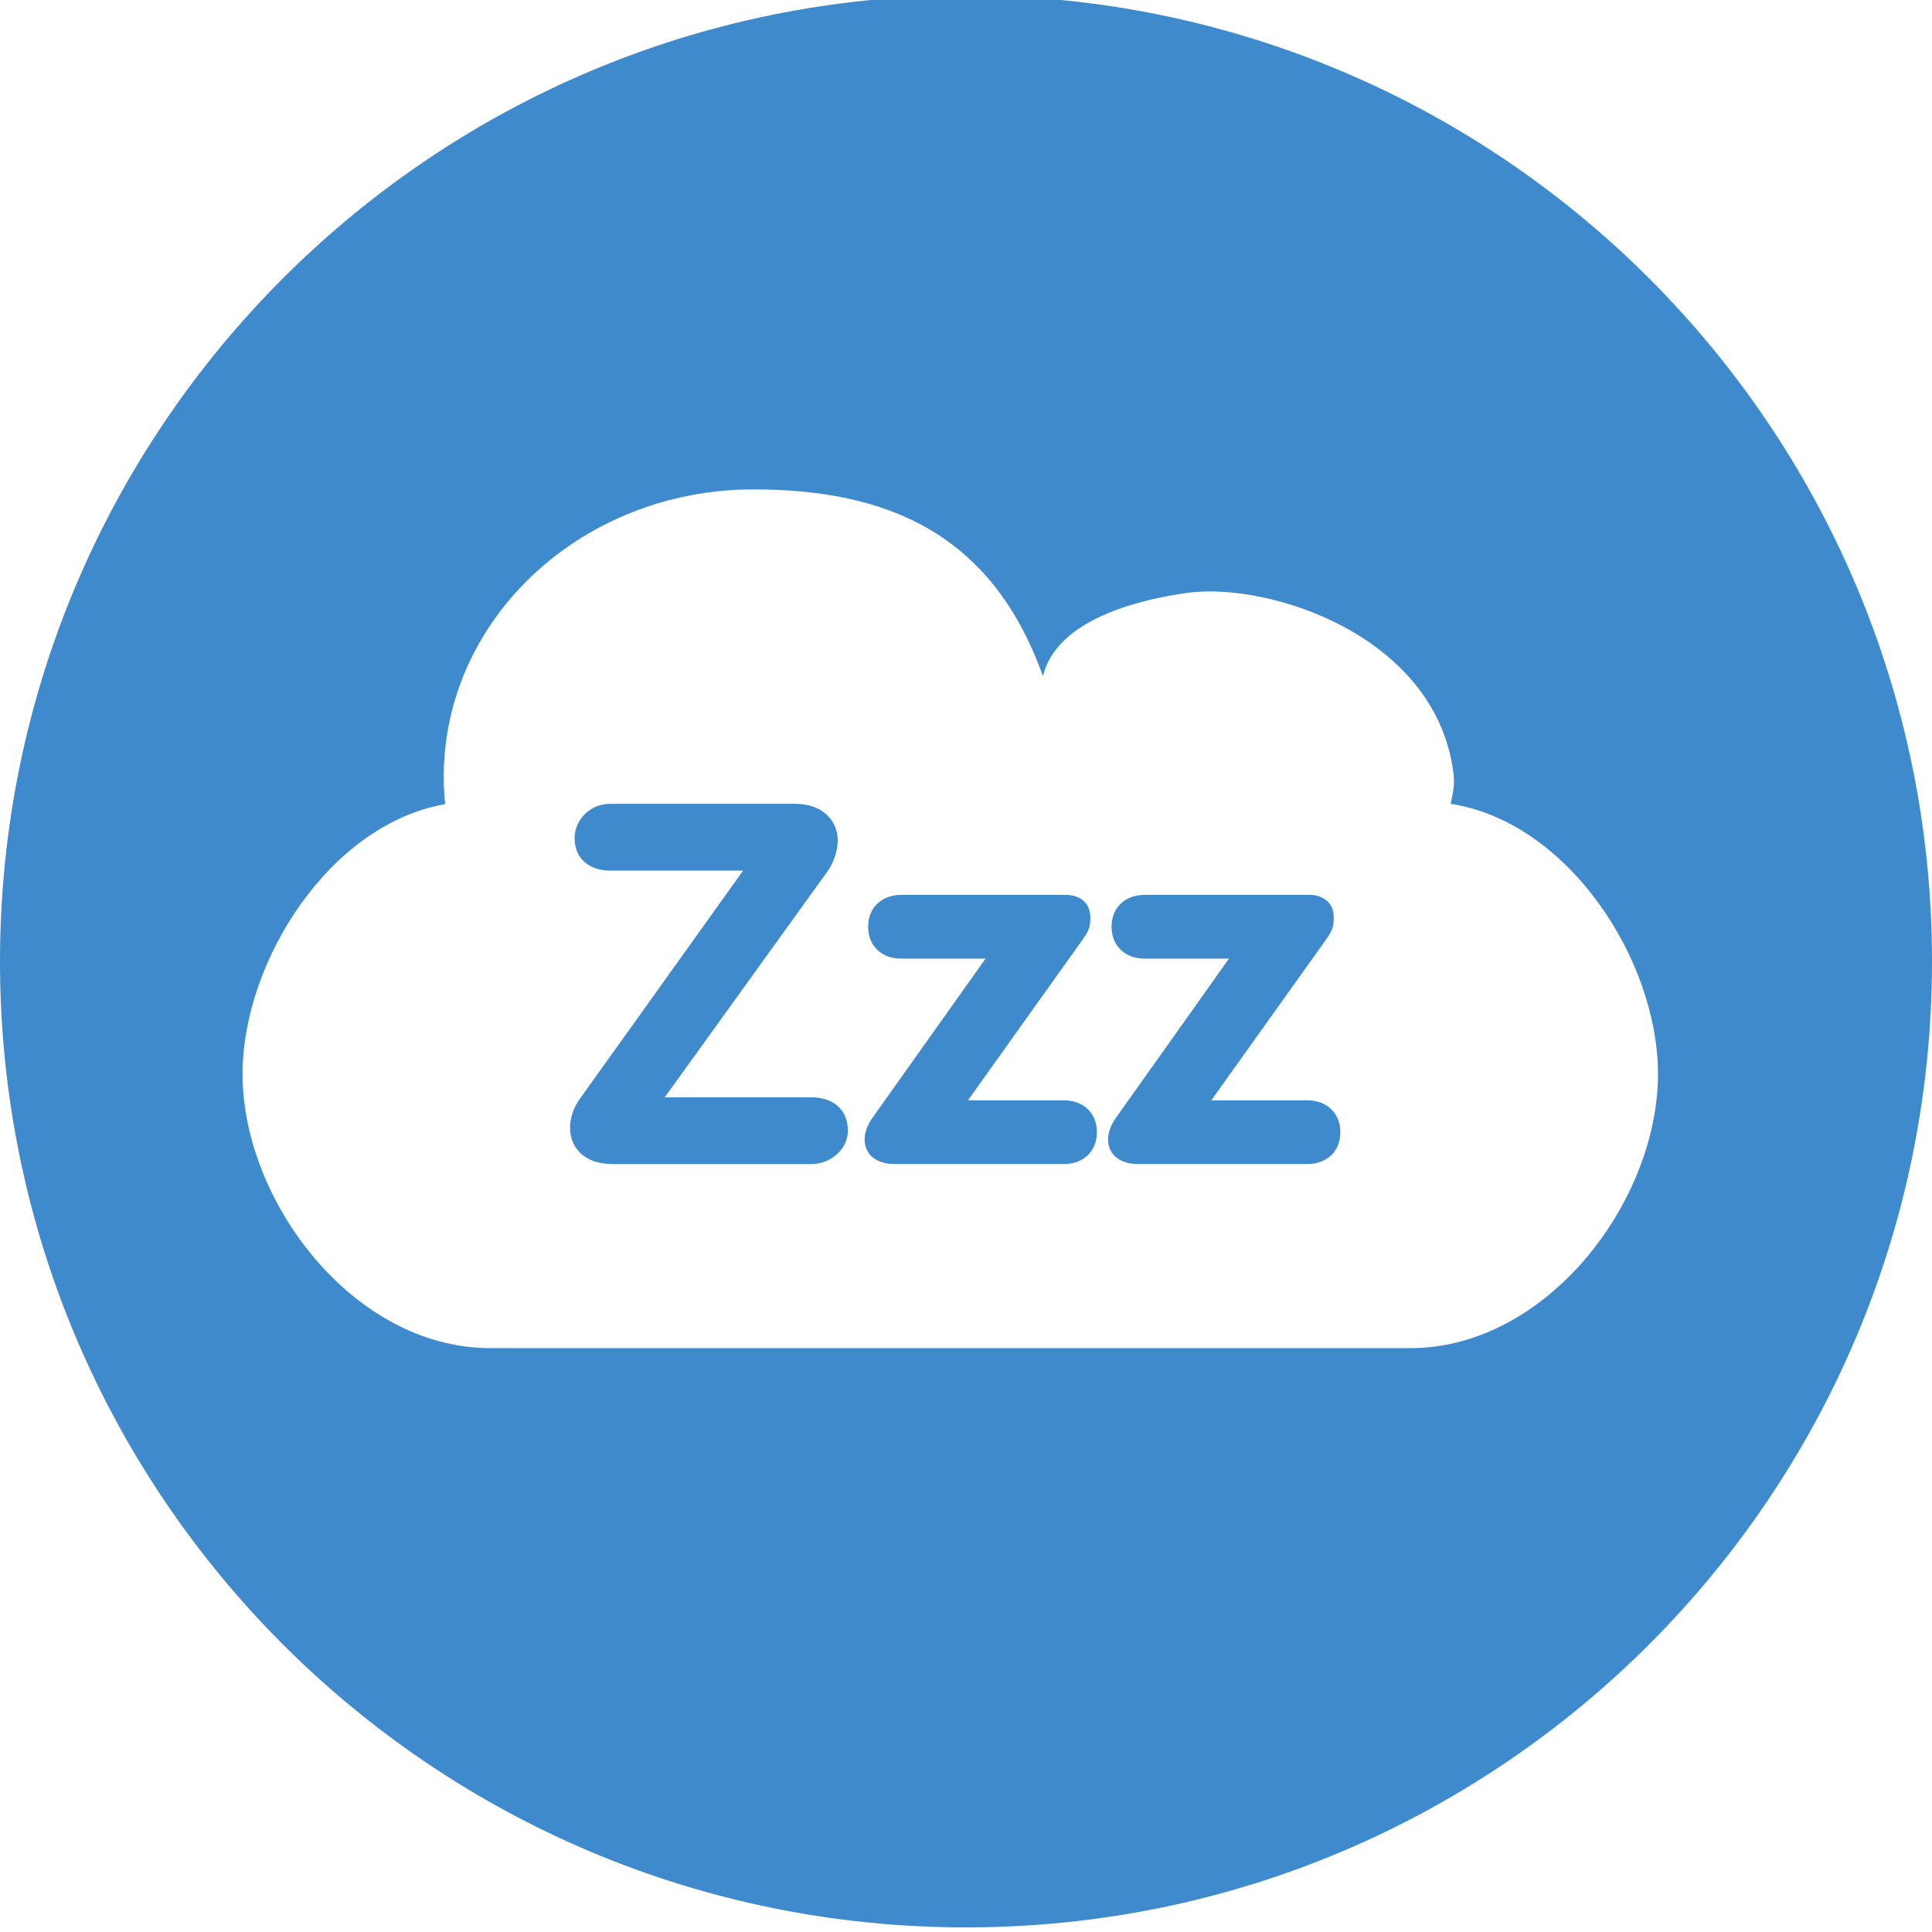 <?xml version="1.0" encoding="utf-8"?>
<!-- Generator: Adobe Illustrator 16.0.4, SVG Export Plug-In . SVG Version: 6.00 Build 0)  -->
<!DOCTYPE svg PUBLIC "-//W3C//DTD SVG 1.1//EN" "http://www.w3.org/Graphics/SVG/1.1/DTD/svg11.dtd">
<svg version="1.1" id="Layer_1" xmlns="http://www.w3.org/2000/svg" xmlns:xlink="http://www.w3.org/1999/xlink" x="0px" y="0px"
	 width="80px" height="80px" viewBox="0 0 80 80" enable-background="new 0 0 80 80" xml:space="preserve">
<g>
	<path fill="#3E8ACC" d="M54.136,45.562h-3.979l4.756-6.663c0.228-0.314,0.316-0.503,0.316-0.9c0-0.82-0.713-0.944-0.986-0.944
		H47.39c-0.754,0-1.362,0.484-1.362,1.32c0,0.84,0.608,1.32,1.362,1.32h3.499l-4.732,6.664c-0.108,0.166-0.274,0.48-0.274,0.818
		c0,0.69,0.567,1.024,1.234,1.024h7.02c0.755,0,1.363-0.48,1.363-1.32C55.499,46.046,54.891,45.562,54.136,45.562z"/>
	<path fill="#3E8ACC" d="M33.599,45.438h-6.075l6.703-9.304c0.272-0.356,0.462-0.878,0.462-1.342c0-0.73-0.547-1.507-1.761-1.507
		h-7.667c-0.797,0-1.467,0.626-1.467,1.426c0,0.857,0.628,1.339,1.467,1.339h5.51l-6.746,9.429c-0.275,0.378-0.42,0.799-0.42,1.215
		c0,0.883,0.651,1.509,1.759,1.509h8.236c0.754,0,1.508-0.584,1.508-1.382C35.107,45.921,34.478,45.438,33.599,45.438z"/>
	<path fill="#3E8ACC" d="M44.061,45.562h-3.98l4.753-6.663c0.229-0.314,0.315-0.503,0.315-0.9c0-0.82-0.712-0.944-0.987-0.944h-6.85
		c-0.756,0-1.364,0.484-1.364,1.32c0,0.84,0.608,1.32,1.364,1.32h3.498l-4.735,6.664c-0.104,0.166-0.274,0.48-0.274,0.818
		c0,0.69,0.569,1.024,1.239,1.024h7.018c0.754,0,1.361-0.48,1.362-1.32C45.42,46.046,44.812,45.562,44.061,45.562z"/>
	<path fill="#3E8ACC" d="M40-0.191c-22.091,0-40,17.908-40,40.001C0,61.9,17.909,79.809,40,79.809c22.091,0,40-17.908,40-39.999
		C80,17.717,62.091-0.191,40-0.191z M58.396,55.823H20.299c-5.665,0-10.256-6.079-10.256-11.349c0-4.669,3.62-10.354,8.393-11.176
		c-0.042-0.368-0.063-0.742-0.063-1.124c0-6.579,5.74-11.909,12.822-11.909c5.494,0,9.867,1.783,11.992,7.735
		c0.57-2.38,4.042-3.179,5.955-3.448c3.394-0.479,10.41,1.784,11.053,7.562c0.043,0.402-0.045,0.79-0.126,1.171
		c4.864,0.748,8.585,6.463,8.585,11.188C68.653,49.744,64.062,55.823,58.396,55.823z"/>
</g>
</svg>
